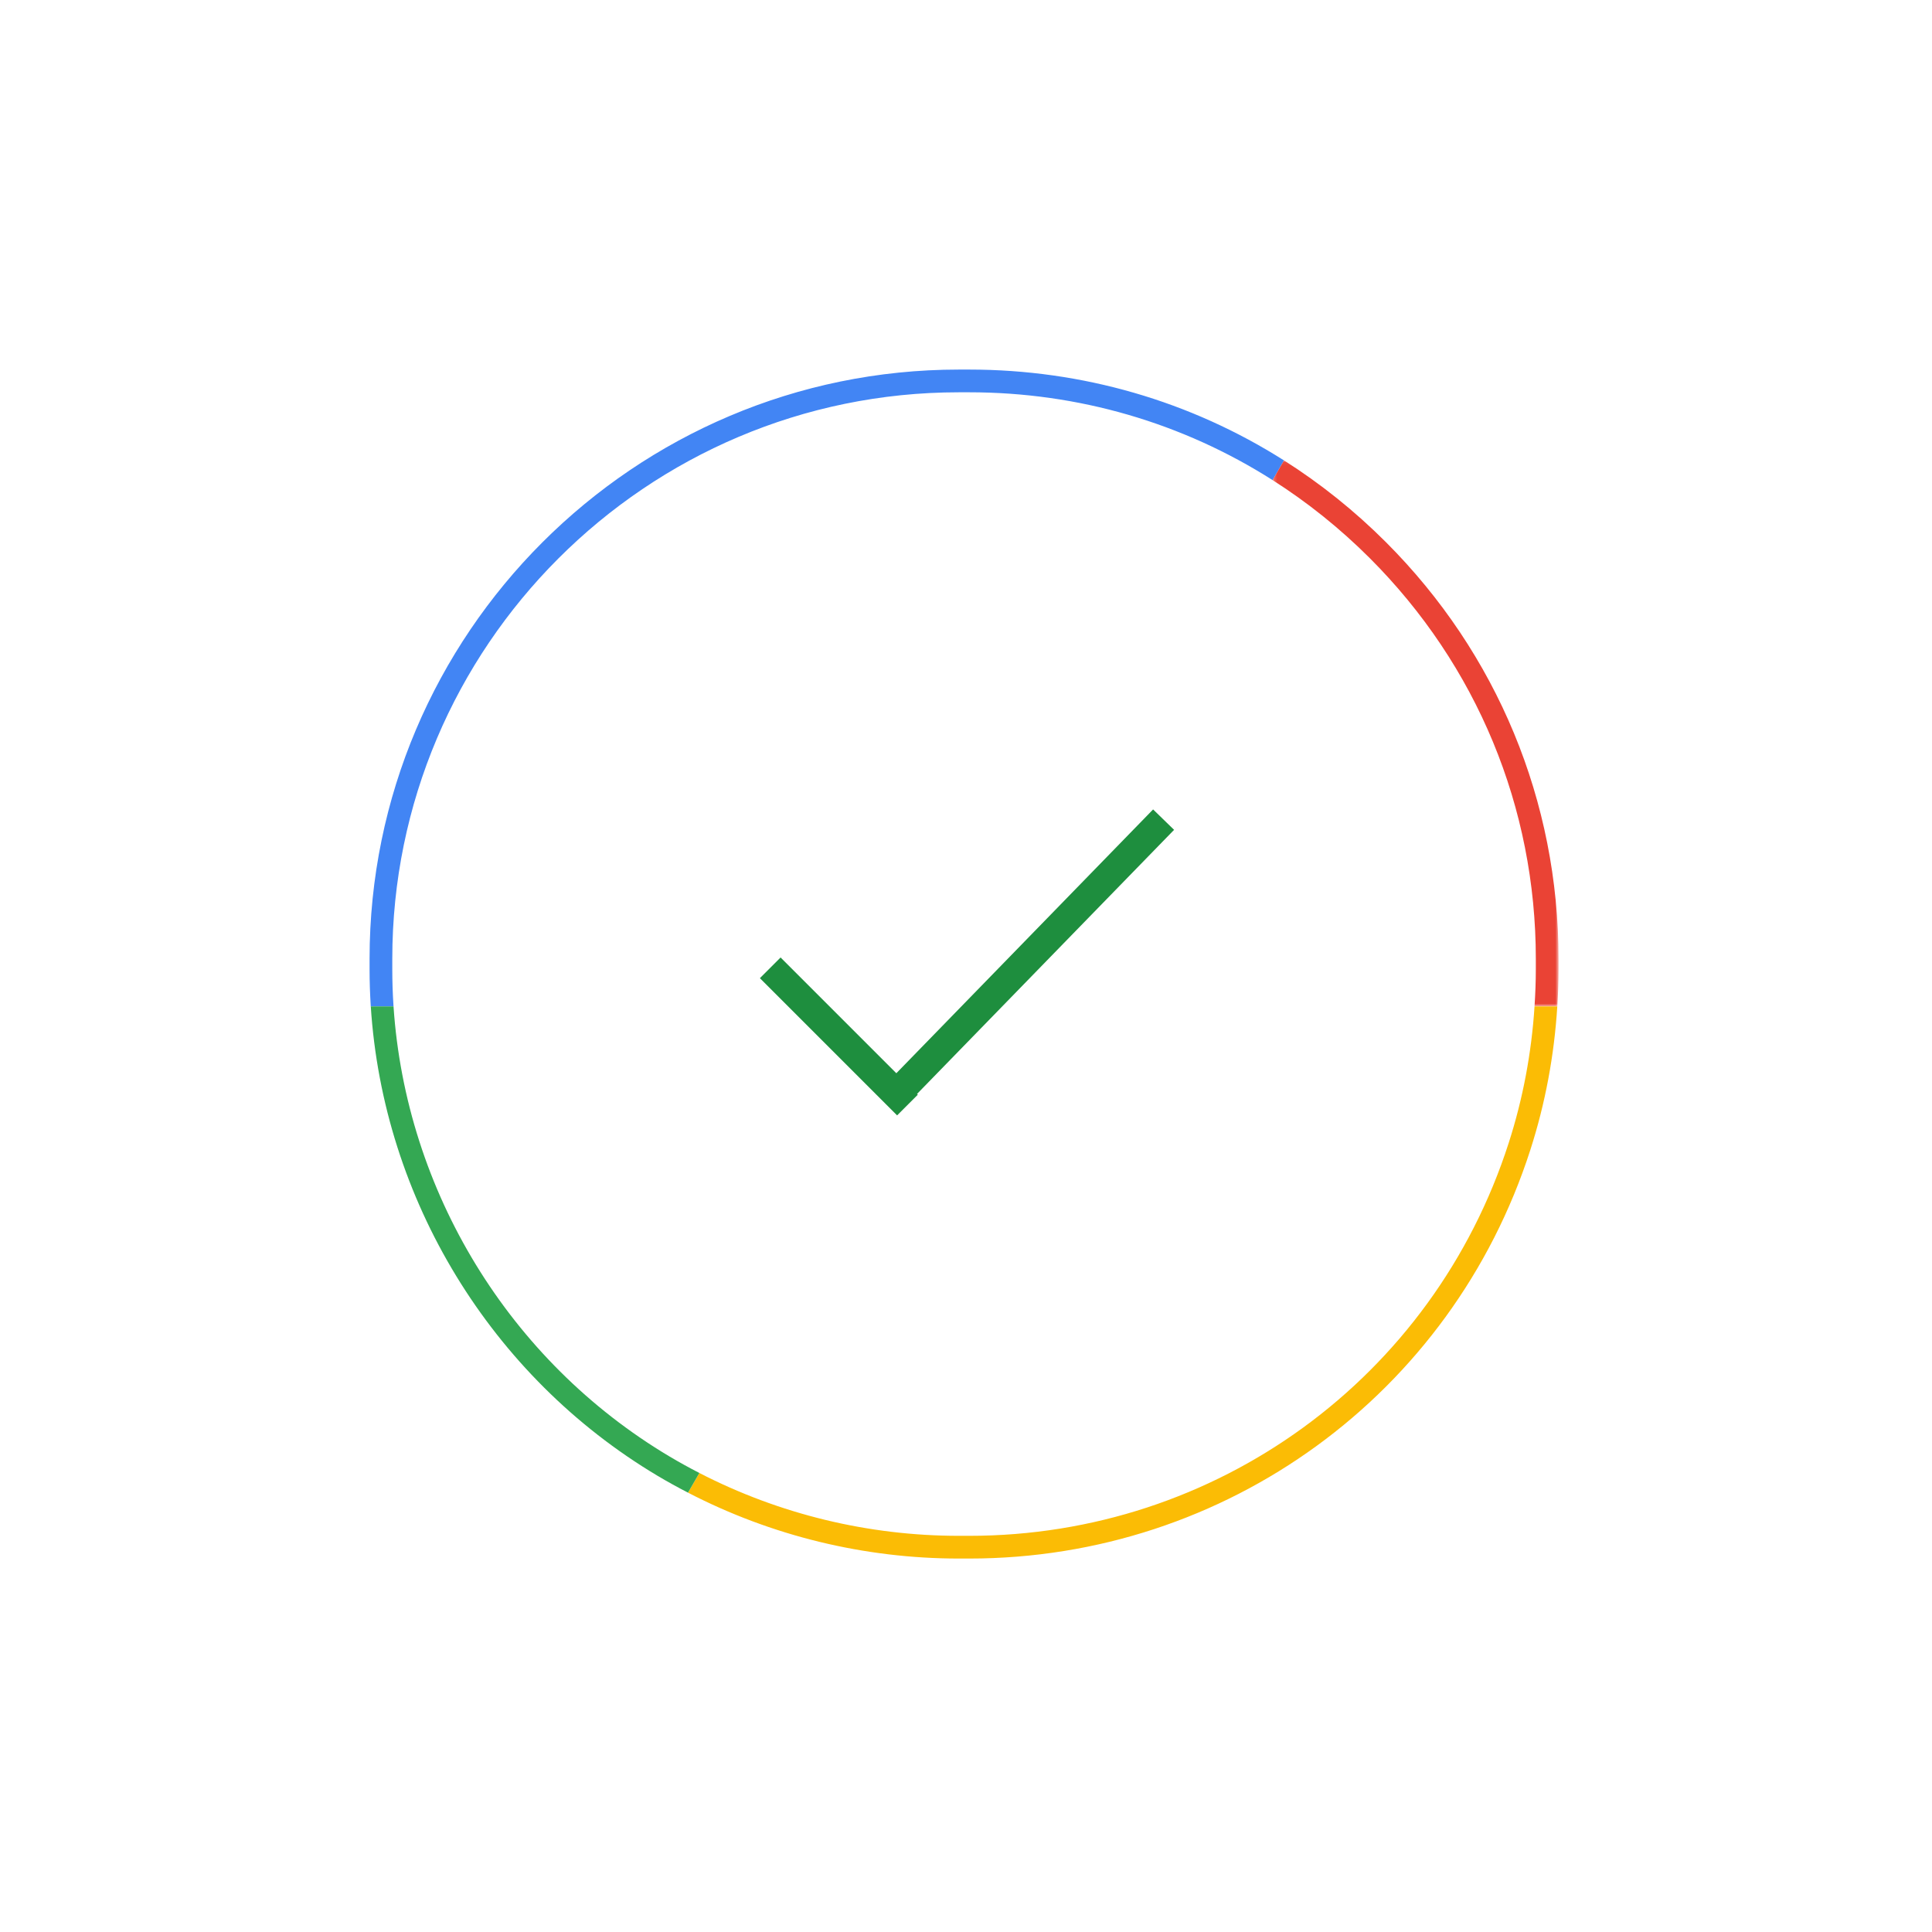 <?xml version="1.0" encoding="UTF-8"?>
<svg width="528px" height="528px" viewBox="0 0 528 528" version="1.1" xmlns="http://www.w3.org/2000/svg" xmlns:xlink="http://www.w3.org/1999/xlink">
    <!-- Generator: Sketch 60 (88103) - https://sketch.com -->
    <title>complete_2x</title>
    <desc>Created with Sketch.</desc>
    <defs>
        <polygon id="path-1" points="0.233 0.057 78.378 0.057 78.378 149.268 0.233 149.268"></polygon>
    </defs>
    <g id="complete_2x" stroke="none" stroke-width="1" fill="none" fill-rule="evenodd">
        <g id="Group-20" transform="translate(101, 101)">
            <path d="M6.209,163.887 L6.209,161.052 C6.209,75.672 75.671,6.21 161.052,6.21 L163.886,6.21 C193.703,6.21 222.232,14.583 246.792,30.214 L249.902,24.827 C224.406,8.658 194.812,0.001 163.886,0.001 L161.052,0.001 C72.248,0.001 0,72.249 0,161.052 L0,163.887 C0,167.285 0.115,170.669 0.332,174.038 L6.548,174.038 C6.323,170.671 6.209,167.285 6.209,163.887" id="Fill-11" fill="#4285F4"></path>
            <g id="Group-15" transform="translate(246.56, 24.769)">
                <mask id="mask-2" fill="white">
                    <use xlink:href="#path-1"></use>
                </mask>
                <g id="Clip-14"></g>
                <path d="M26.816,26.793 C56.062,56.038 72.169,94.922 72.169,136.284 L72.169,139.117 C72.169,142.514 72.034,145.898 71.815,149.268 L78.034,149.268 C78.243,145.896 78.378,142.514 78.378,139.117 L78.378,136.284 C78.378,93.265 61.626,52.82 31.206,22.403 C22.655,13.851 13.313,6.381 3.342,0.057 L0.233,5.445 C9.739,11.495 18.654,18.631 26.816,26.793" id="Fill-13" fill="#EA4335" mask="url(#mask-2)"></path>
            </g>
            <path d="M318.376,174.038 C317.553,186.756 315.207,199.266 311.32,211.346 C290.661,275.577 231.413,318.729 163.887,318.729 L161.051,318.729 C136.285,318.729 111.962,312.809 90.133,301.555 L87.029,306.933 C109.801,318.728 135.194,324.939 161.051,324.939 L163.887,324.939 C234.12,324.939 295.744,280.053 317.233,213.248 C321.317,200.554 323.764,187.403 324.594,174.038 L318.376,174.038 Z" id="Fill-16" fill="#FBBC05"></path>
            <path d="M81.909,297.004 C38.138,270.924 9.909,224.469 6.547,174.037 L0.332,174.037 C3.703,226.649 33.092,275.145 78.731,302.34 C81.453,303.959 84.224,305.482 87.029,306.933 L90.133,301.554 C87.353,300.12 84.605,298.611 81.909,297.004" id="Fill-18" fill="#34A853"></path>
        </g>
        <g id="Group" transform="translate(201, 215)">
            <g id="touch/device/check"></g>
            <path d="M9.5,49.5 L47,87 M117,9 L44,84" id="Combined-Shape" stroke="#1E8E3E" stroke-width="8"></path>
        </g>
    </g>
</svg>